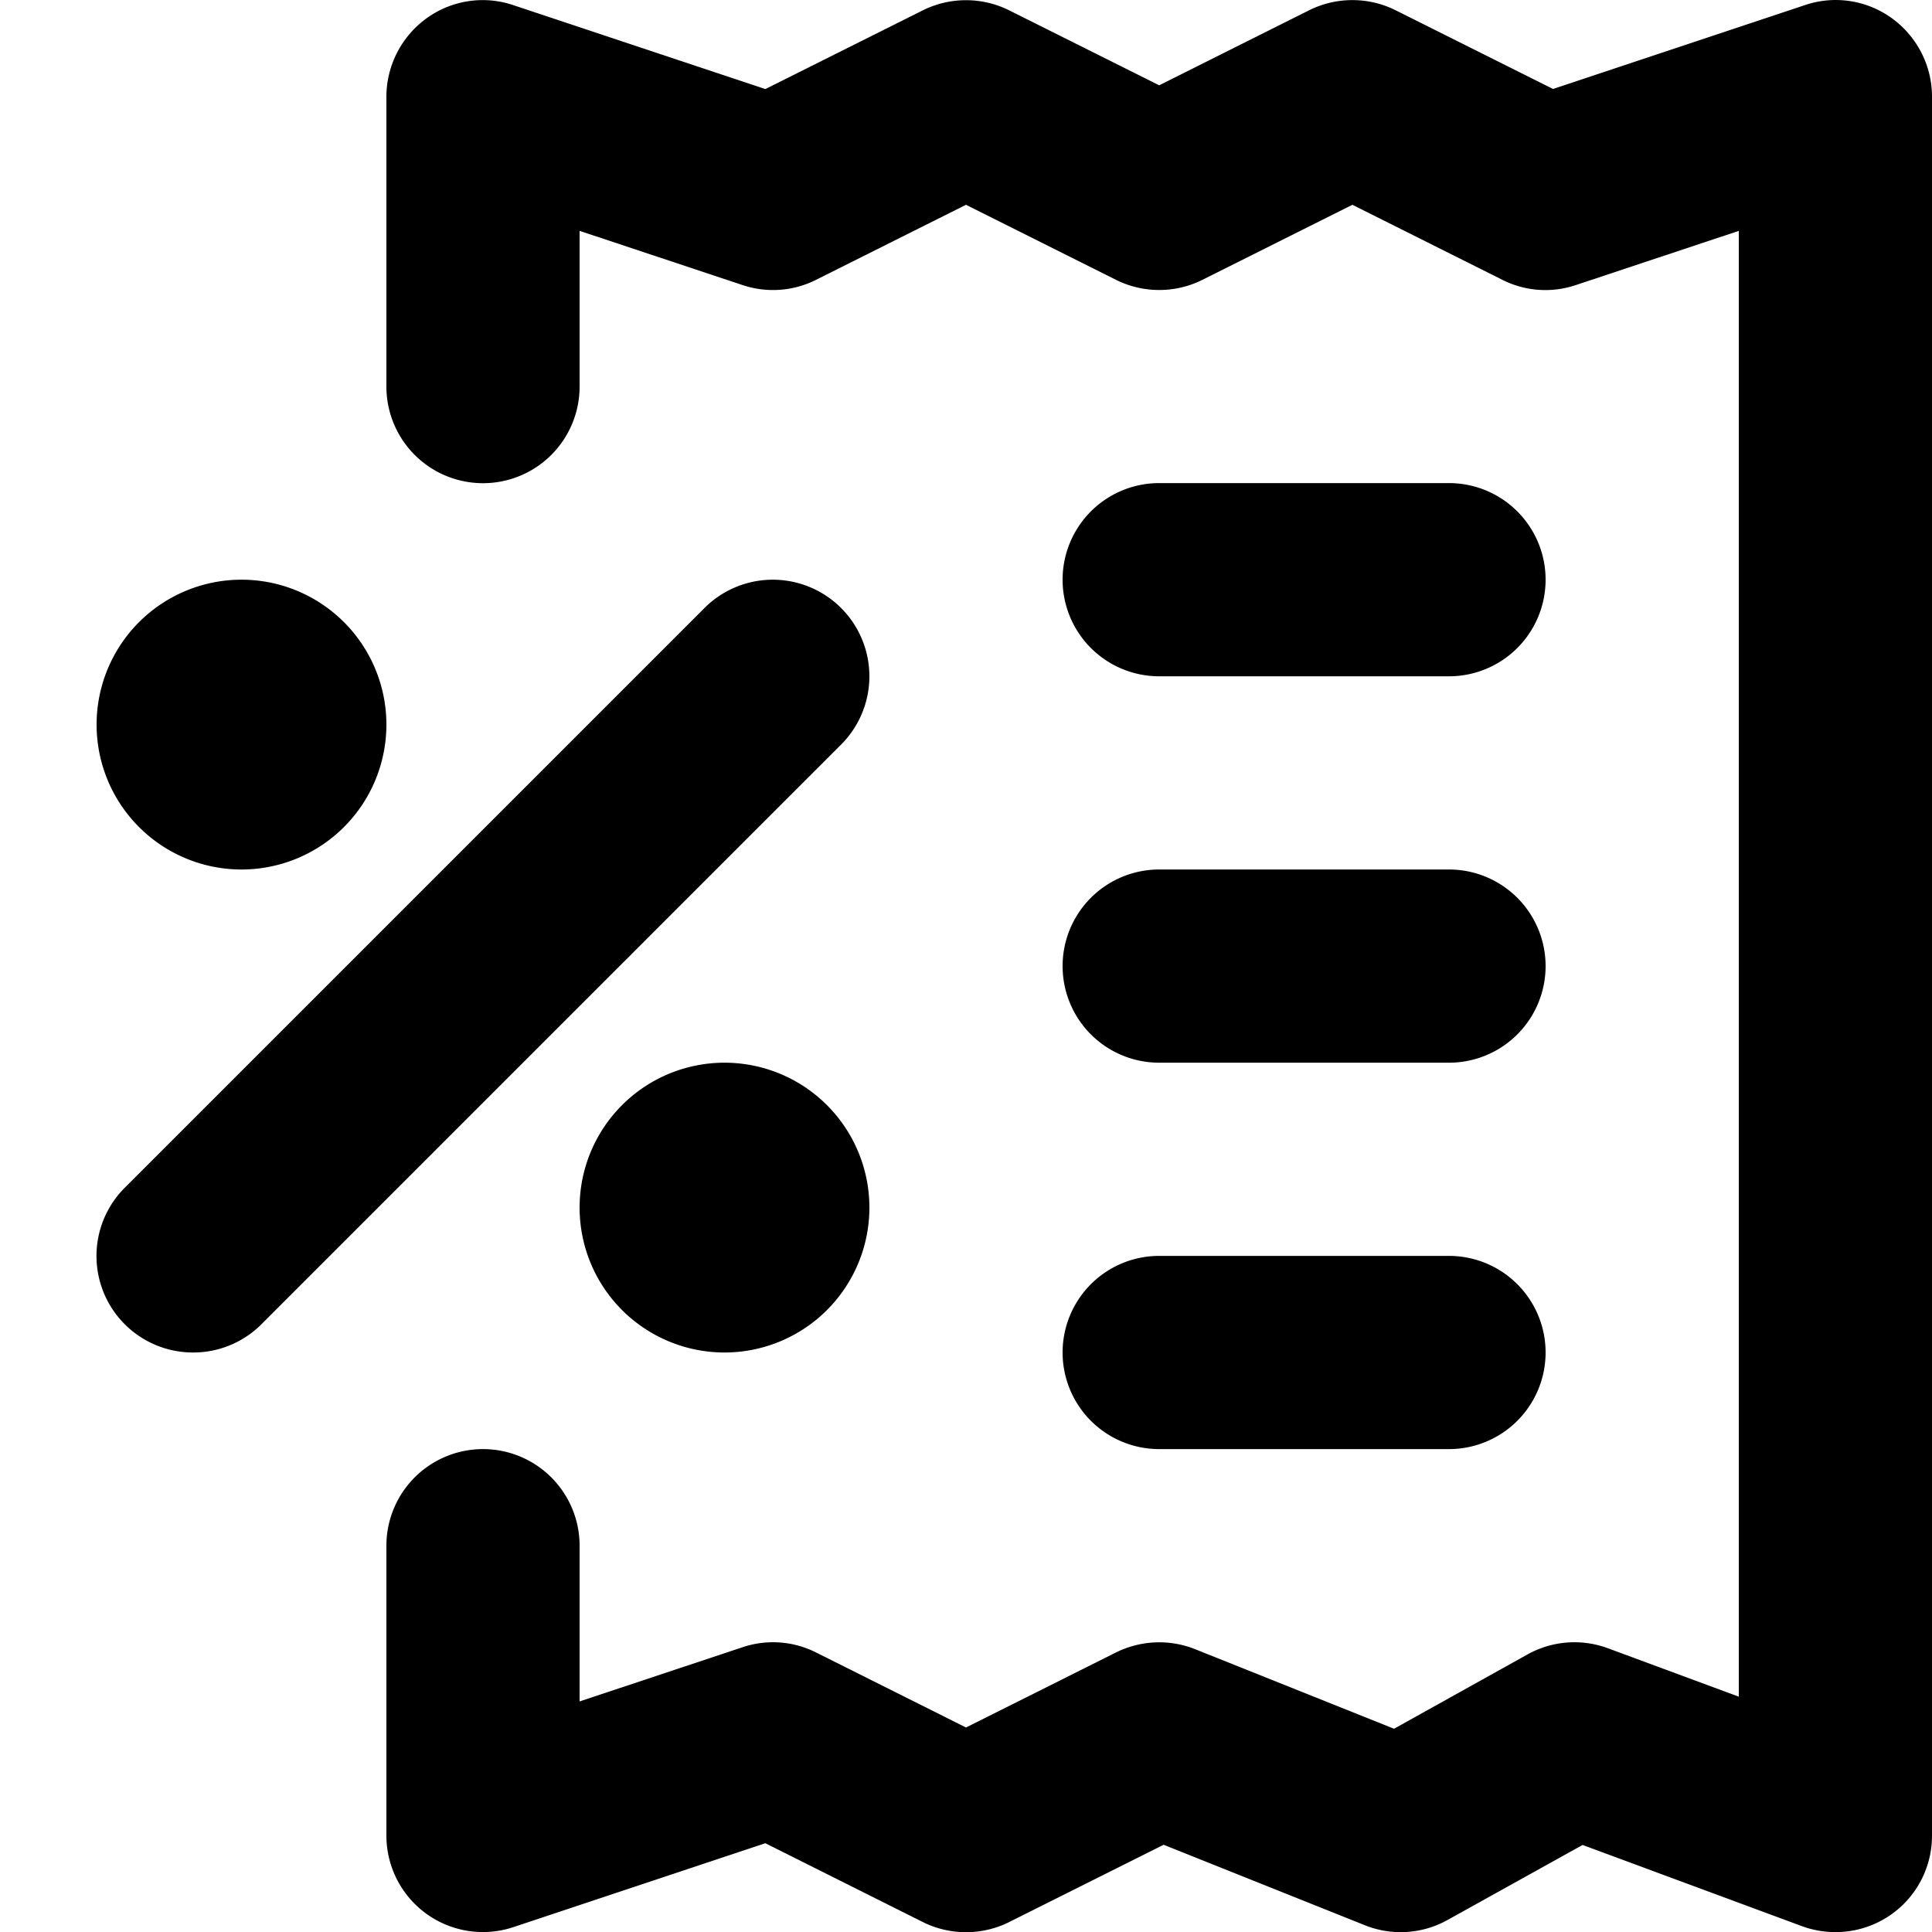 <svg xmlns="http://www.w3.org/2000/svg" viewBox="0 0 20 20"><path d="M19 20.001c-.117 0-.234-.02-.348-.062l-2.269-.84-1.397.776a.996.996 0 0 1-.857.055l-2.083-.833-1.599.8c-.28.14-.613.14-.894 0l-1.63-.816-2.607.868A.999.999 0 0 1 4 19.001v-3a1 1 0 1 1 2 0v1.612l1.684-.56a.99.99 0 0 1 .763.053l1.553.777 1.553-.777c.257-.127.554-.139.818-.034l2.06.824 1.381-.769a.999.999 0 0 1 .834-.064l1.354.501V2.39l-1.684.56a.987.987 0 0 1-.763-.053L14 2.12l-1.553.777c-.28.14-.613.14-.894 0L10 2.12l-1.553.777a.991.991 0 0 1-.763.053L6 2.39v1.612a1 1 0 1 1-2 0v-3c0-.32.154-.623.415-.812a.99.99 0 0 1 .901-.136l2.607.868 1.63-.815c.281-.14.613-.14.894 0L12 .883l1.553-.777c.281-.14.613-.14.894 0l1.63.815 2.607-.868a.991.991 0 0 1 .901.136c.261.19.415.491.415.812v18a.997.997 0 0 1-1 1zm-17-6a.999.999 0 0 1-.707-1.707l6-6a.999.999 0 1 1 1.414 1.414l-6 6a.997.997 0 0 1-.707.293zm2-6.5a1.5 1.5 0 1 1-3 0 1.5 1.5 0 0 1 3 0zm5 5a1.5 1.5 0 1 1-3 0 1.5 1.5 0 0 1 3 0zm6-5.5h-3a1 1 0 1 1 0-2h3a1 1 0 1 1 0 2zm0 4h-3a1 1 0 1 1 0-2h3a1 1 0 1 1 0 2zm0 4h-3a1 1 0 1 1 0-2h3a1 1 0 1 1 0 2z"/></svg>